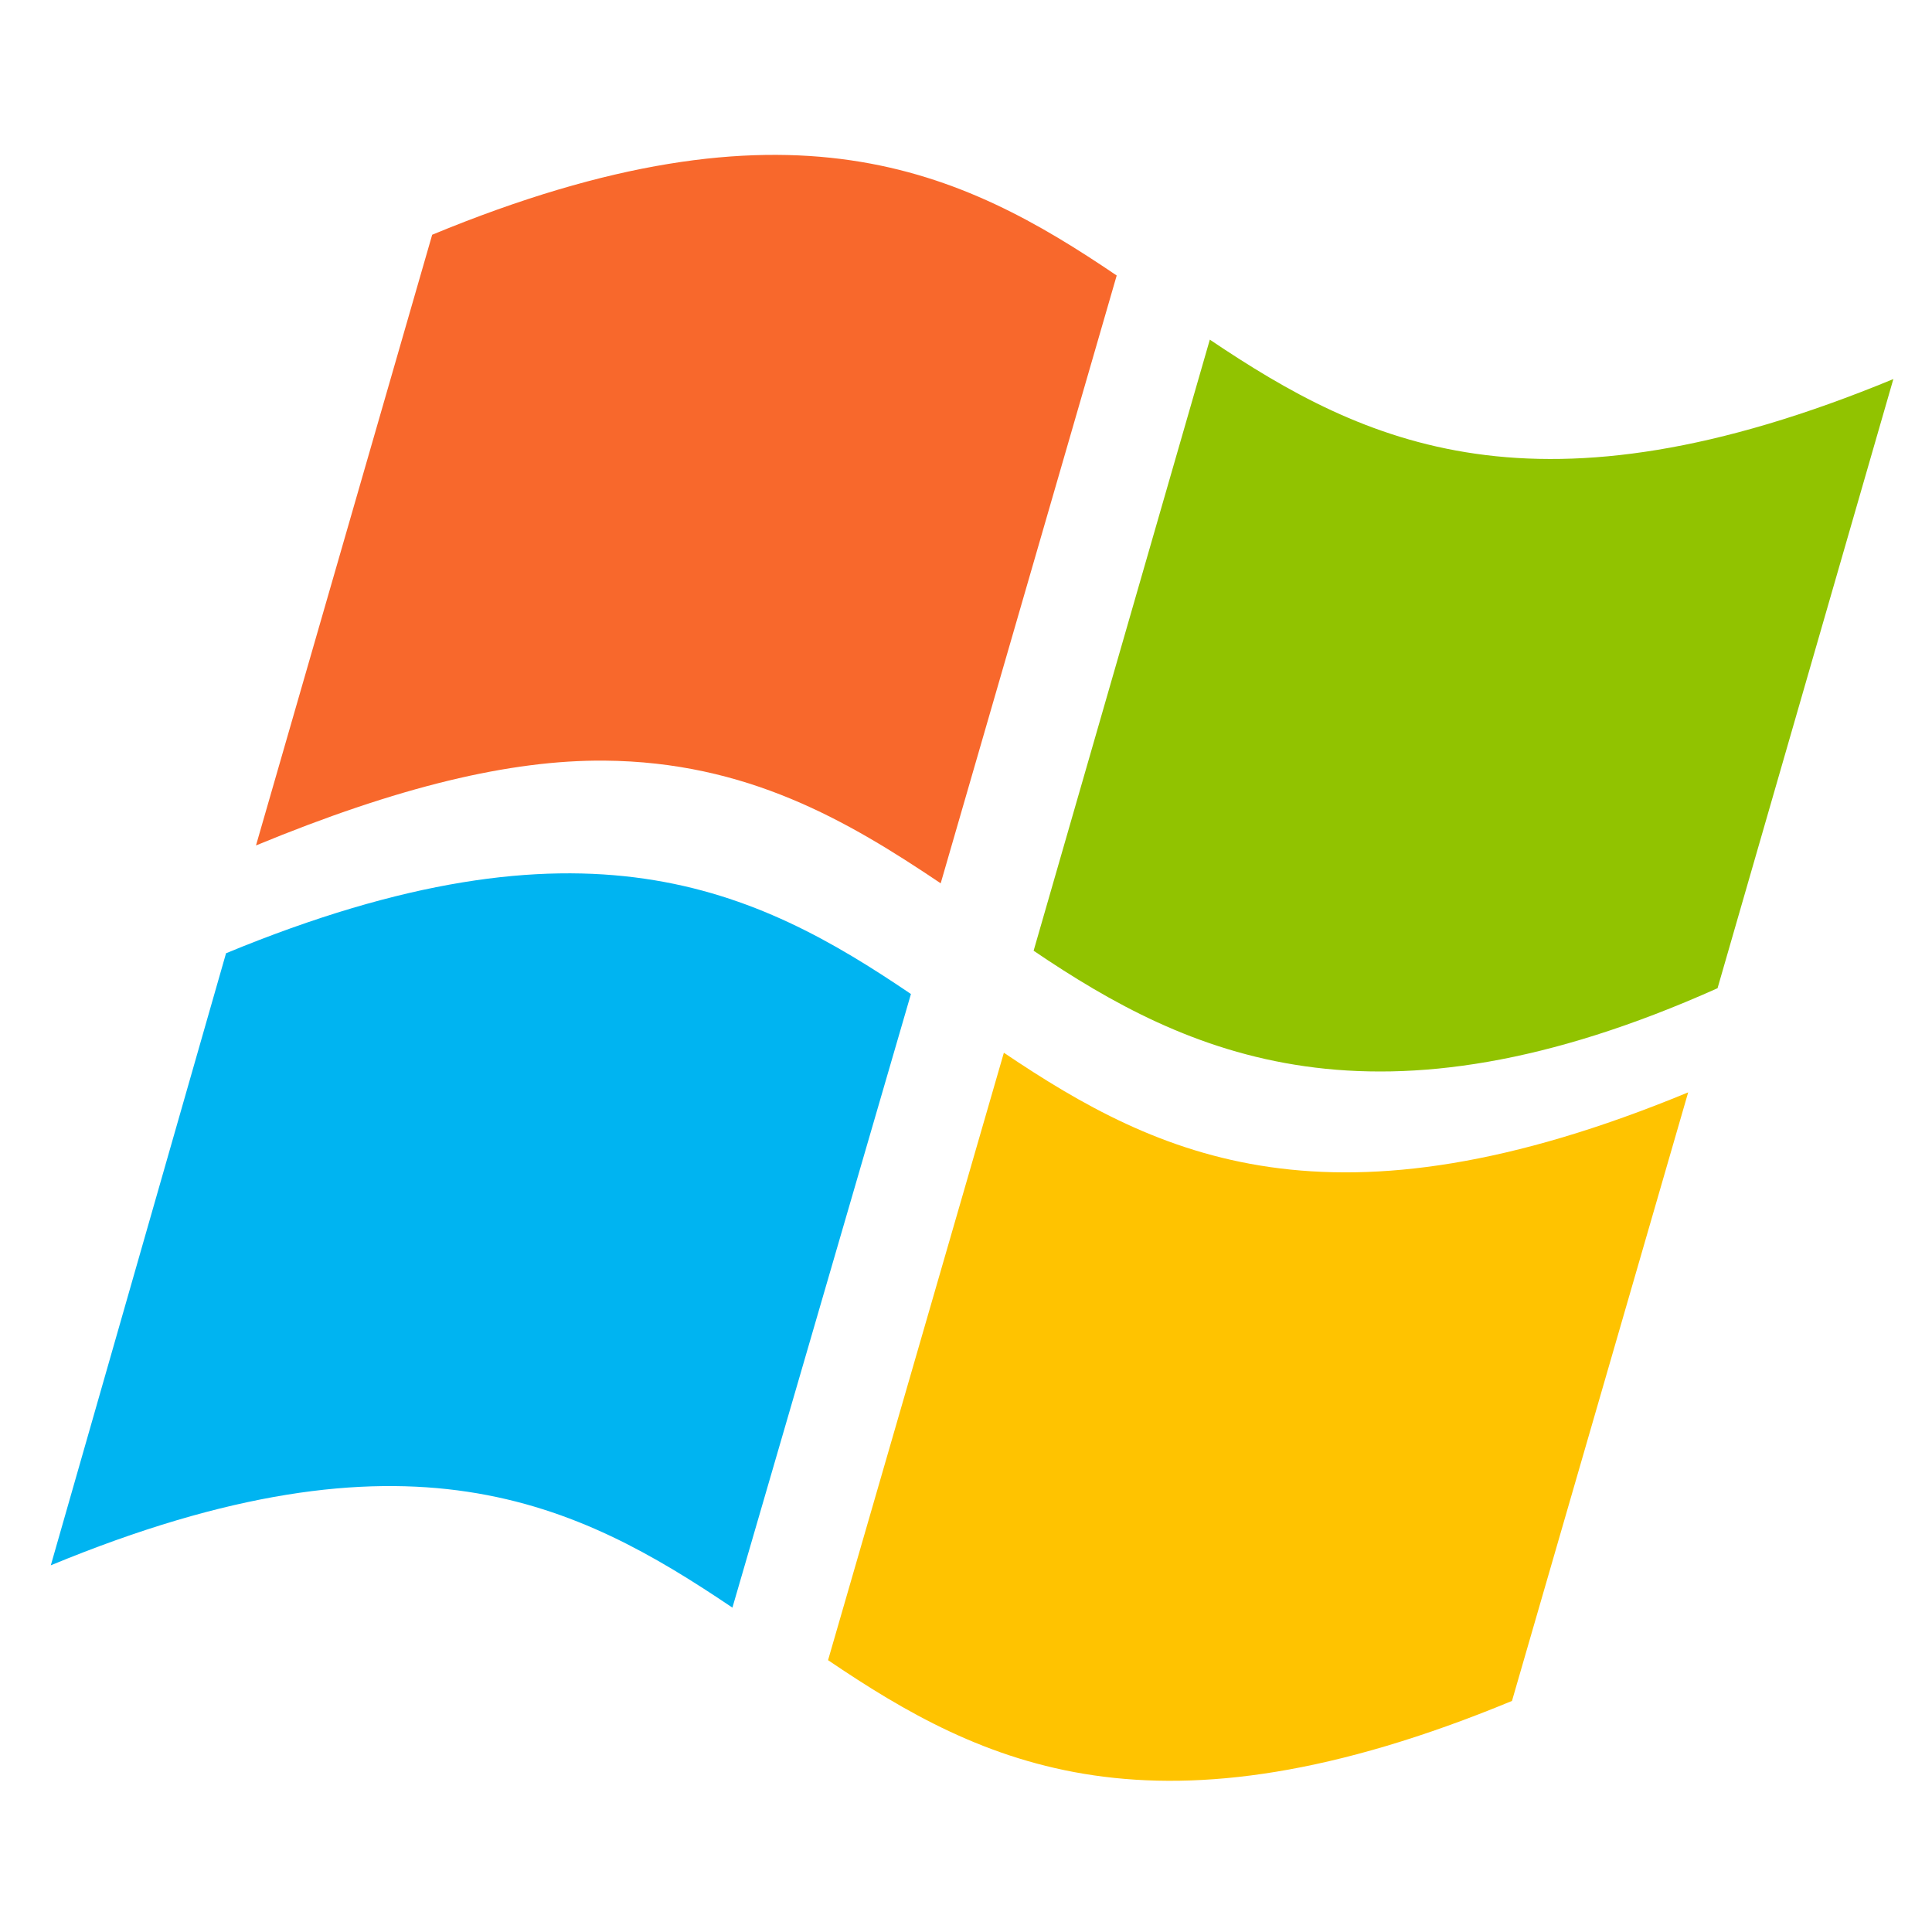 <?xml version="1.0" encoding="utf-8"?>
<!-- Generator: Adobe Illustrator 26.0.1, SVG Export Plug-In . SVG Version: 6.00 Build 0)  -->
<svg version="1.1" xmlns="http://www.w3.org/2000/svg" xmlns:xlink="http://www.w3.org/1999/xlink" x="0px" y="0px"
	 viewBox="0 0 100 100" style="enable-background:new 0 0 100 100;" xml:space="preserve">
<style type="text/css">
	.st0{fill:#91C300;}
	.st1{fill:#00B4F1;}
	.st2{fill:#F8682C;}
	.st3{fill:#FFC300;}
</style>
<g id="Calque_1">
</g>
<g id="svg2">
	<g>
		<path class="st0" d="M88.9,51.15L98,19.62c-18.48,7.64-27.37,3.35-35.38-2.04L53.5,49.21C61.5,54.63,71.16,59.09,88.9,51.15z"/>
		<path class="st1" d="M37.91,83.21L37.91,83.21l9.24-31.76c-8.02-5.44-16.92-9.77-35.45-2.11L2.63,81.02
			C21.15,73.36,29.88,77.8,37.91,83.21z"/>
		<path class="st2" d="M48.69,45.72l9.11-31.46c-8.01-5.43-16.91-9.77-35.43-2.11l-9.12,31.61c7.36-3.04,13.16-4.43,18.03-4.39
			C38.66,39.43,43.86,42.47,48.69,45.72z"/>
		<path class="st3" d="M51.96,54.49l-9.1,31.44c8.01,5.43,16.9,9.77,35.4,2.11l9.12-31.5C68.89,64.19,59.98,59.89,51.96,54.49z"/>
	</g>
</g>
</svg>
